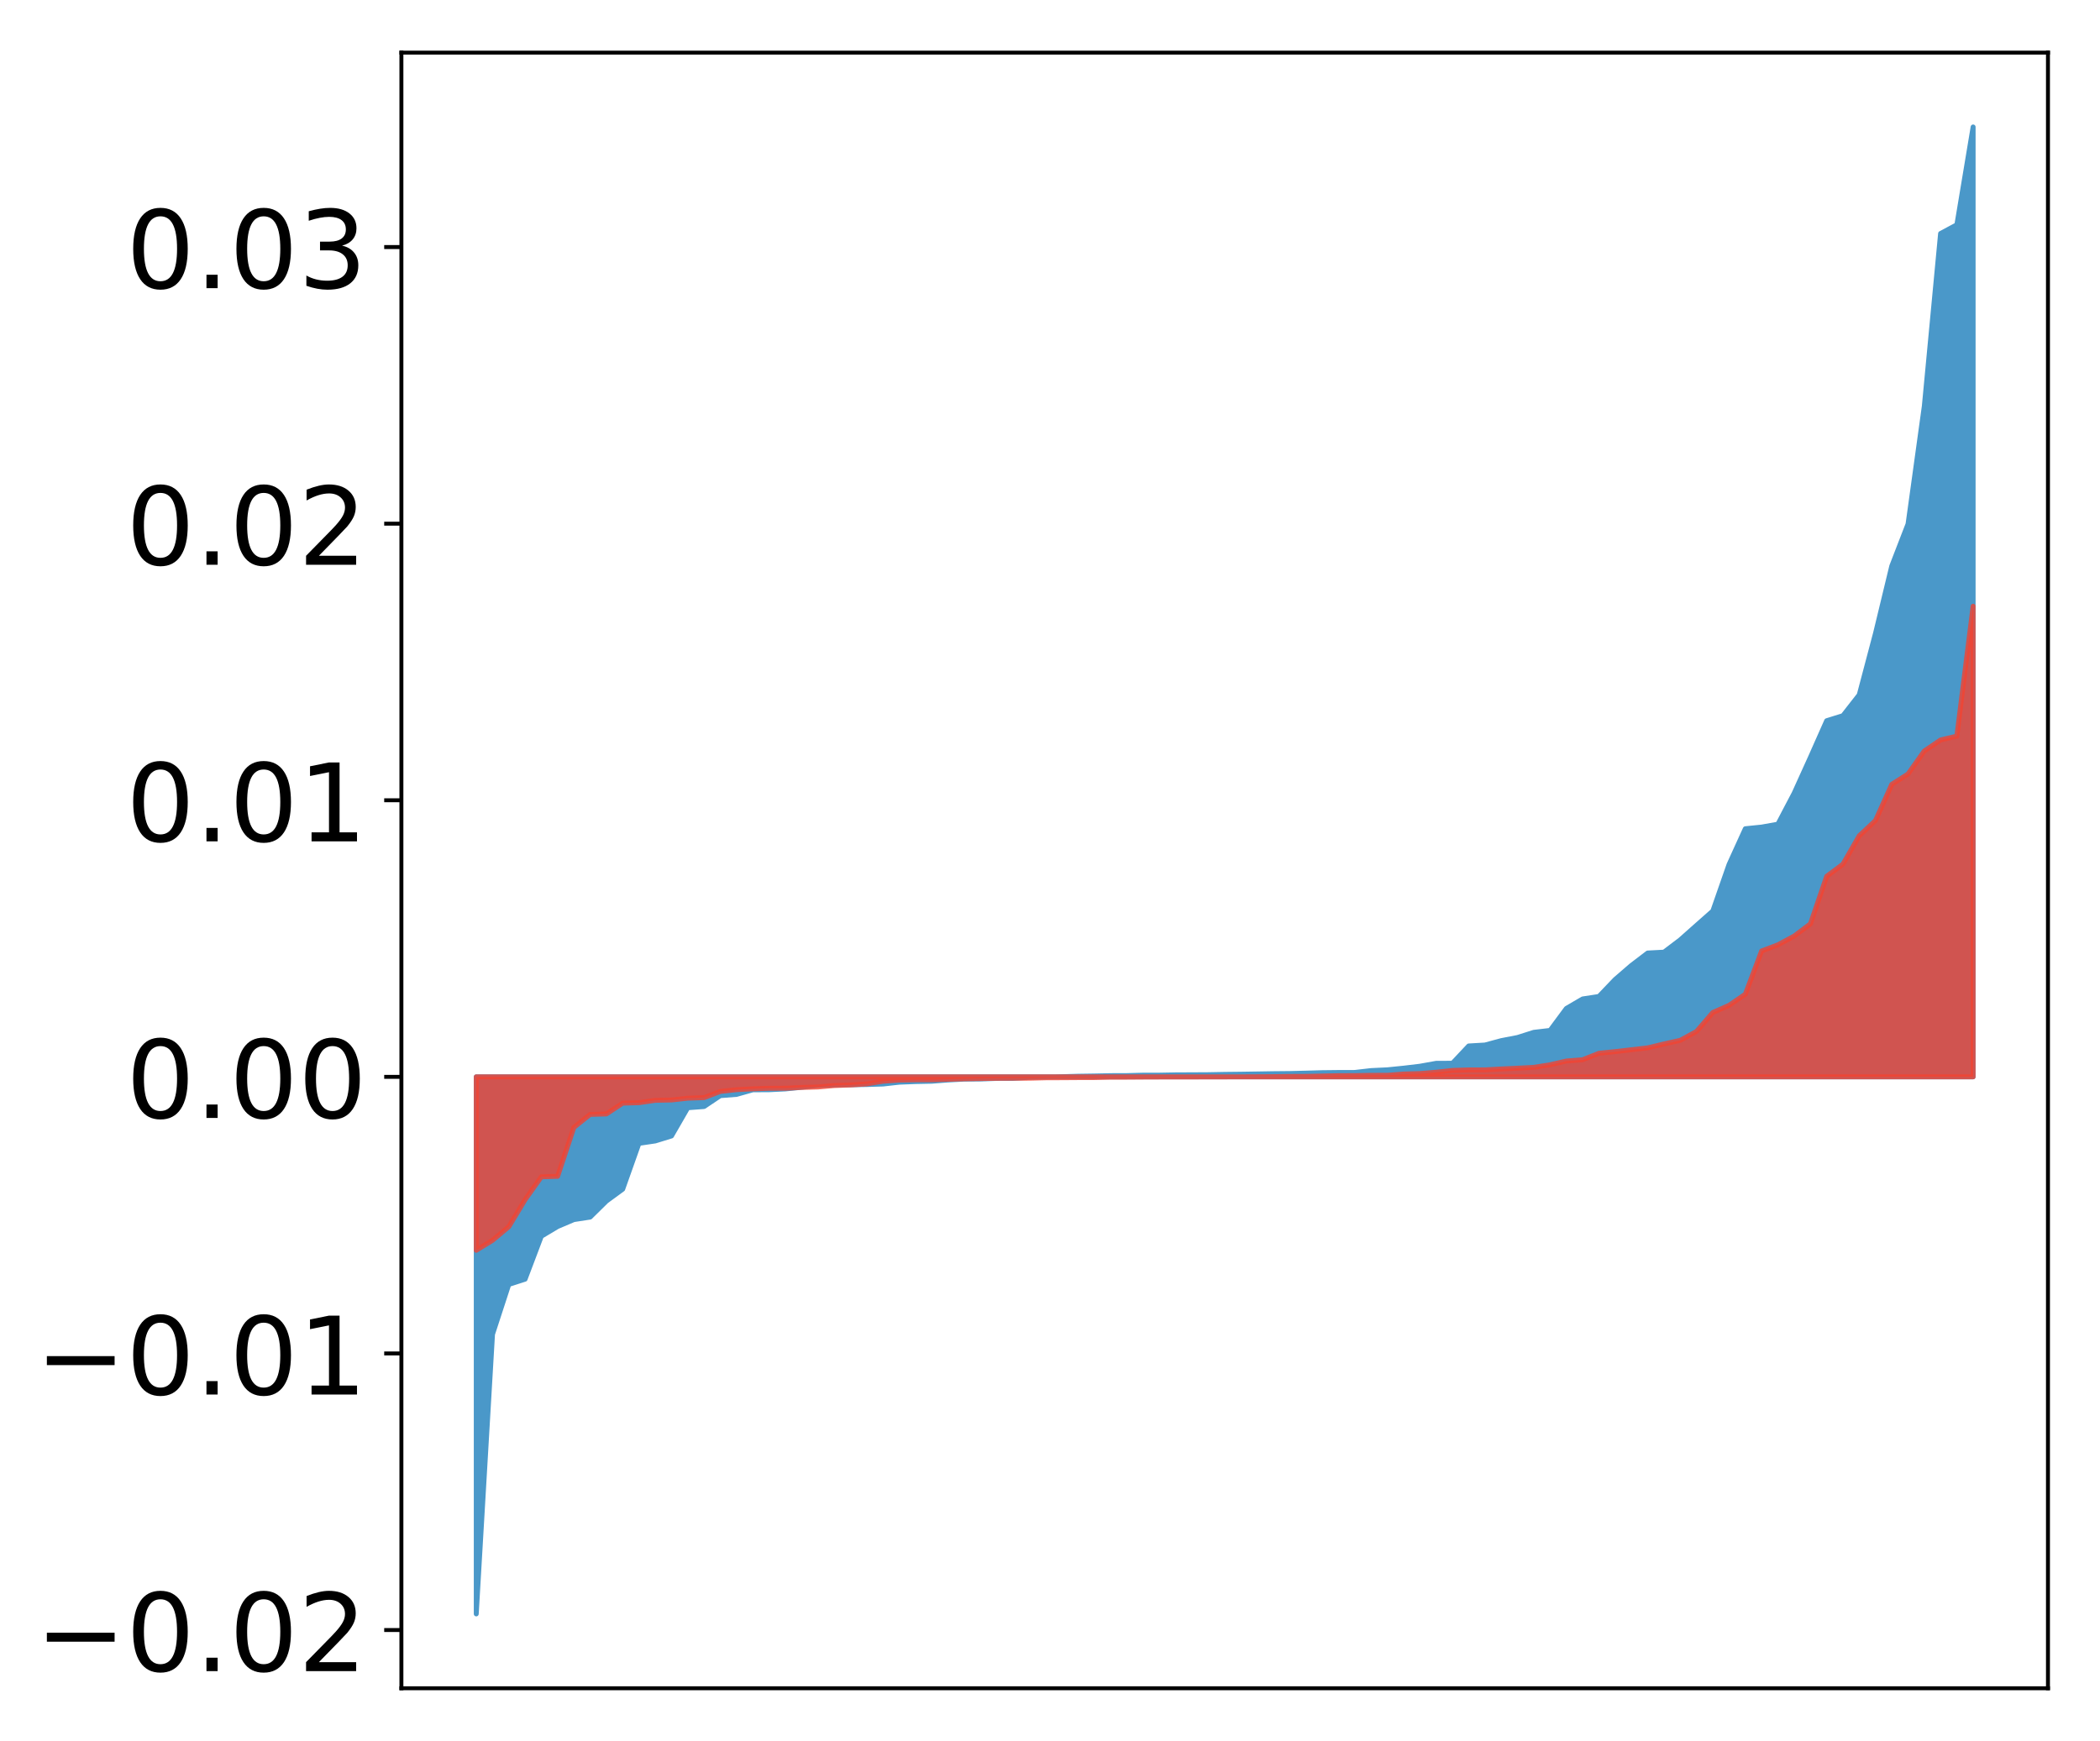 <?xml version="1.0" encoding="utf-8" standalone="no"?>
<!DOCTYPE svg PUBLIC "-//W3C//DTD SVG 1.1//EN"
  "http://www.w3.org/Graphics/SVG/1.1/DTD/svg11.dtd">
<!-- Created with matplotlib (http://matplotlib.org/) -->
<svg height="354pt" version="1.1" viewBox="0 0 427 354" width="427pt" xmlns="http://www.w3.org/2000/svg" xmlns:xlink="http://www.w3.org/1999/xlink">
 <defs>
  <style type="text/css">
*{stroke-linecap:butt;stroke-linejoin:round;}
  </style>
 </defs>
 <g id="figure_1">
  <g id="patch_1">
   <path d="M 0 354.04 
L 427.12 354.04 
L 427.12 0 
L 0 0 
z
" style="fill:#ffffff;"/>
  </g>
  <g id="axes_1">
   <g id="patch_2">
    <path d="M 81.62 343.34 
L 416.42 343.34 
L 416.42 10.7 
L 81.62 10.7 
z
" style="fill:#ffffff;"/>
   </g>
   <g id="PolyCollection_1">
    <defs>
     <path d="M 96.838 -25.82 
L 96.838 -135.043 
L 100.146 -135.043 
L 103.454 -135.043 
L 106.763 -135.043 
L 110.071 -135.043 
L 113.379 -135.043 
L 116.688 -135.043 
L 119.996 -135.043 
L 123.304 -135.043 
L 126.613 -135.043 
L 129.921 -135.043 
L 133.229 -135.043 
L 136.537 -135.043 
L 139.846 -135.043 
L 143.154 -135.043 
L 146.462 -135.043 
L 149.771 -135.043 
L 153.079 -135.043 
L 156.387 -135.043 
L 159.696 -135.043 
L 163.004 -135.043 
L 166.312 -135.043 
L 169.62 -135.043 
L 172.929 -135.043 
L 176.237 -135.043 
L 179.545 -135.043 
L 182.854 -135.043 
L 186.162 -135.043 
L 189.47 -135.043 
L 192.779 -135.043 
L 196.087 -135.043 
L 199.395 -135.043 
L 202.703 -135.043 
L 206.012 -135.043 
L 209.32 -135.043 
L 212.628 -135.043 
L 215.937 -135.043 
L 219.245 -135.043 
L 222.553 -135.043 
L 225.862 -135.043 
L 229.17 -135.043 
L 232.478 -135.043 
L 235.786 -135.043 
L 239.095 -135.043 
L 242.403 -135.043 
L 245.711 -135.043 
L 249.02 -135.043 
L 252.328 -135.043 
L 255.636 -135.043 
L 258.945 -135.043 
L 262.253 -135.043 
L 265.561 -135.043 
L 268.869 -135.043 
L 272.178 -135.043 
L 275.486 -135.043 
L 278.794 -135.043 
L 282.103 -135.043 
L 285.411 -135.043 
L 288.719 -135.043 
L 292.028 -135.043 
L 295.336 -135.043 
L 298.644 -135.043 
L 301.952 -135.043 
L 305.261 -135.043 
L 308.569 -135.043 
L 311.877 -135.043 
L 315.186 -135.043 
L 318.494 -135.043 
L 321.802 -135.043 
L 325.111 -135.043 
L 328.419 -135.043 
L 331.727 -135.043 
L 335.035 -135.043 
L 338.344 -135.043 
L 341.652 -135.043 
L 344.96 -135.043 
L 348.269 -135.043 
L 351.577 -135.043 
L 354.885 -135.043 
L 358.194 -135.043 
L 361.502 -135.043 
L 364.81 -135.043 
L 368.119 -135.043 
L 371.427 -135.043 
L 374.735 -135.043 
L 378.043 -135.043 
L 381.352 -135.043 
L 384.66 -135.043 
L 387.968 -135.043 
L 391.277 -135.043 
L 394.585 -135.043 
L 397.893 -135.043 
L 401.202 -135.043 
L 401.202 -328.22 
L 401.202 -328.22 
L 397.893 -308.322 
L 394.585 -306.551 
L 391.277 -271.446 
L 387.968 -247.472 
L 384.66 -238.93 
L 381.352 -225.239 
L 378.043 -212.728 
L 374.735 -208.496 
L 371.427 -207.466 
L 368.119 -200.015 
L 364.81 -192.725 
L 361.502 -186.427 
L 358.194 -185.836 
L 354.885 -185.501 
L 351.577 -178.243 
L 348.269 -168.768 
L 344.96 -165.845 
L 341.652 -162.908 
L 338.344 -160.4 
L 335.035 -160.225 
L 331.727 -157.705 
L 328.419 -154.85 
L 325.111 -151.39 
L 321.802 -150.883 
L 318.494 -148.951 
L 315.186 -144.484 
L 311.877 -144.096 
L 308.569 -143.045 
L 305.261 -142.407 
L 301.952 -141.515 
L 298.644 -141.323 
L 295.336 -137.808 
L 292.028 -137.794 
L 288.719 -137.201 
L 285.411 -136.808 
L 282.103 -136.473 
L 278.794 -136.316 
L 275.486 -135.936 
L 272.178 -135.928 
L 268.869 -135.891 
L 265.561 -135.797 
L 262.253 -135.716 
L 258.945 -135.684 
L 255.636 -135.63 
L 252.328 -135.578 
L 249.02 -135.542 
L 245.711 -135.481 
L 242.403 -135.462 
L 239.095 -135.448 
L 235.786 -135.387 
L 232.478 -135.384 
L 229.17 -135.297 
L 225.862 -135.285 
L 222.553 -135.215 
L 219.245 -135.165 
L 215.937 -135.072 
L 212.628 -135.003 
L 209.32 -134.946 
L 206.012 -134.737 
L 202.703 -134.725 
L 199.395 -134.61 
L 196.087 -134.585 
L 192.779 -134.408 
L 189.47 -134.152 
L 186.162 -134.083 
L 182.854 -133.956 
L 179.545 -133.582 
L 176.237 -133.482 
L 172.929 -133.428 
L 169.62 -133.369 
L 166.312 -133.306 
L 163.004 -132.921 
L 159.696 -132.587 
L 156.387 -132.424 
L 153.079 -132.405 
L 149.771 -131.472 
L 146.462 -131.216 
L 143.154 -129.002 
L 139.846 -128.758 
L 136.537 -123.021 
L 133.229 -122.002 
L 129.921 -121.515 
L 126.613 -112.197 
L 123.304 -109.777 
L 119.996 -106.518 
L 116.688 -106.009 
L 113.379 -104.604 
L 110.071 -102.626 
L 106.763 -93.892 
L 103.454 -92.825 
L 100.146 -82.69 
L 96.838 -25.82 
z
" id="m5301bbbc1c" style="stroke:#4a98c9;"/>
    </defs>
    <g clip-path="url(#pfd1d3526dd)">
     <use style="fill:#4a98c9;stroke:#4a98c9;" x="0" xlink:href="#m5301bbbc1c" y="354.04"/>
    </g>
   </g>
   <g id="PolyCollection_2">
    <defs>
     <path d="M 96.838 -99.767 
L 96.838 -135.043 
L 100.146 -135.043 
L 103.454 -135.043 
L 106.763 -135.043 
L 110.071 -135.043 
L 113.379 -135.043 
L 116.688 -135.043 
L 119.996 -135.043 
L 123.304 -135.043 
L 126.613 -135.043 
L 129.921 -135.043 
L 133.229 -135.043 
L 136.537 -135.043 
L 139.846 -135.043 
L 143.154 -135.043 
L 146.462 -135.043 
L 149.771 -135.043 
L 153.079 -135.043 
L 156.387 -135.043 
L 159.696 -135.043 
L 163.004 -135.043 
L 166.312 -135.043 
L 169.62 -135.043 
L 172.929 -135.043 
L 176.237 -135.043 
L 179.545 -135.043 
L 182.854 -135.043 
L 186.162 -135.043 
L 189.47 -135.043 
L 192.779 -135.043 
L 196.087 -135.043 
L 199.395 -135.043 
L 202.703 -135.043 
L 206.012 -135.043 
L 209.32 -135.043 
L 212.628 -135.043 
L 215.937 -135.043 
L 219.245 -135.043 
L 222.553 -135.043 
L 225.862 -135.043 
L 229.17 -135.043 
L 232.478 -135.043 
L 235.786 -135.043 
L 239.095 -135.043 
L 242.403 -135.043 
L 245.711 -135.043 
L 249.02 -135.043 
L 252.328 -135.043 
L 255.636 -135.043 
L 258.945 -135.043 
L 262.253 -135.043 
L 265.561 -135.043 
L 268.869 -135.043 
L 272.178 -135.043 
L 275.486 -135.043 
L 278.794 -135.043 
L 282.103 -135.043 
L 285.411 -135.043 
L 288.719 -135.043 
L 292.028 -135.043 
L 295.336 -135.043 
L 298.644 -135.043 
L 301.952 -135.043 
L 305.261 -135.043 
L 308.569 -135.043 
L 311.877 -135.043 
L 315.186 -135.043 
L 318.494 -135.043 
L 321.802 -135.043 
L 325.111 -135.043 
L 328.419 -135.043 
L 331.727 -135.043 
L 335.035 -135.043 
L 338.344 -135.043 
L 341.652 -135.043 
L 344.96 -135.043 
L 348.269 -135.043 
L 351.577 -135.043 
L 354.885 -135.043 
L 358.194 -135.043 
L 361.502 -135.043 
L 364.81 -135.043 
L 368.119 -135.043 
L 371.427 -135.043 
L 374.735 -135.043 
L 378.043 -135.043 
L 381.352 -135.043 
L 384.66 -135.043 
L 387.968 -135.043 
L 391.277 -135.043 
L 394.585 -135.043 
L 397.893 -135.043 
L 401.202 -135.043 
L 401.202 -230.754 
L 401.202 -230.754 
L 397.893 -204.338 
L 394.585 -203.557 
L 391.277 -201.31 
L 387.968 -196.638 
L 384.66 -194.525 
L 381.352 -187.172 
L 378.043 -184.064 
L 374.735 -178.303 
L 371.427 -175.827 
L 368.119 -166.159 
L 364.81 -163.669 
L 361.502 -161.892 
L 358.194 -160.642 
L 354.885 -151.851 
L 351.577 -149.59 
L 348.269 -148.124 
L 344.96 -144.274 
L 341.652 -142.469 
L 338.344 -141.734 
L 335.035 -140.941 
L 331.727 -140.558 
L 328.419 -140.174 
L 325.111 -139.835 
L 321.802 -138.52 
L 318.494 -138.26 
L 315.186 -137.5 
L 311.877 -136.972 
L 308.569 -136.801 
L 305.261 -136.645 
L 301.952 -136.462 
L 298.644 -136.451 
L 295.336 -136.347 
L 292.028 -135.982 
L 288.719 -135.709 
L 285.411 -135.615 
L 282.103 -135.357 
L 278.794 -135.353 
L 275.486 -135.292 
L 272.178 -135.28 
L 268.869 -135.207 
L 265.561 -135.139 
L 262.253 -135.124 
L 258.945 -135.081 
L 255.636 -135.059 
L 252.328 -135.042 
L 249.02 -135.032 
L 245.711 -135.031 
L 242.403 -135.016 
L 239.095 -135.014 
L 235.786 -135.011 
L 232.478 -134.999 
L 229.17 -134.976 
L 225.862 -134.975 
L 222.553 -134.896 
L 219.245 -134.887 
L 215.937 -134.864 
L 212.628 -134.852 
L 209.32 -134.772 
L 206.012 -134.766 
L 202.703 -134.745 
L 199.395 -134.697 
L 196.087 -134.643 
L 192.779 -134.542 
L 189.47 -134.445 
L 186.162 -134.443 
L 182.854 -134.379 
L 179.545 -134.146 
L 176.237 -133.61 
L 172.929 -133.388 
L 169.62 -133.27 
L 166.312 -132.978 
L 163.004 -132.892 
L 159.696 -132.726 
L 156.387 -132.718 
L 153.079 -132.604 
L 149.771 -132.432 
L 146.462 -132.072 
L 143.154 -130.813 
L 139.846 -130.702 
L 136.537 -130.337 
L 133.229 -130.266 
L 129.921 -129.782 
L 126.613 -129.69 
L 123.304 -127.498 
L 119.996 -127.398 
L 116.688 -124.758 
L 113.379 -114.807 
L 110.071 -114.706 
L 106.763 -110.05 
L 103.454 -104.561 
L 100.146 -101.795 
L 96.838 -99.767 
z
" id="m072c9f02b0" style="stroke:#f14432;stroke-opacity:0.8;"/>
    </defs>
    <g clip-path="url(#pfd1d3526dd)">
     <use style="fill:#f14432;fill-opacity:0.8;stroke:#f14432;stroke-opacity:0.8;" x="0" xlink:href="#m072c9f02b0" y="354.04"/>
    </g>
   </g>
   <g id="matplotlib.axis_1"/>
   <g id="matplotlib.axis_2">
    <g id="ytick_1">
     <g id="line2d_1">
      <defs>
       <path d="M 0 0 
L -3.5 0 
" id="m3a96bb50a2" style="stroke:#000000;stroke-width:0.8;"/>
      </defs>
      <g>
       <use style="stroke:#000000;stroke-width:0.8;" x="81.62" xlink:href="#m3a96bb50a2" y="331.498"/>
      </g>
     </g>
     <g id="text_1">
      <!-- −0.02 -->
      <defs>
       <path d="M 10.594 35.5 
L 73.188 35.5 
L 73.188 27.203 
L 10.594 27.203 
z
" id="DejaVuSans-2212"/>
       <path d="M 31.781 66.406 
Q 24.172 66.406 20.328 58.906 
Q 16.5 51.422 16.5 36.375 
Q 16.5 21.391 20.328 13.891 
Q 24.172 6.391 31.781 6.391 
Q 39.453 6.391 43.281 13.891 
Q 47.125 21.391 47.125 36.375 
Q 47.125 51.422 43.281 58.906 
Q 39.453 66.406 31.781 66.406 
z
M 31.781 74.219 
Q 44.047 74.219 50.516 64.516 
Q 56.984 54.828 56.984 36.375 
Q 56.984 17.969 50.516 8.266 
Q 44.047 -1.422 31.781 -1.422 
Q 19.531 -1.422 13.062 8.266 
Q 6.594 17.969 6.594 36.375 
Q 6.594 54.828 13.062 64.516 
Q 19.531 74.219 31.781 74.219 
z
" id="DejaVuSans-30"/>
       <path d="M 10.688 12.406 
L 21 12.406 
L 21 0 
L 10.688 0 
z
" id="DejaVuSans-2e"/>
       <path d="M 19.188 8.297 
L 53.609 8.297 
L 53.609 0 
L 7.328 0 
L 7.328 8.297 
Q 12.938 14.109 22.625 23.891 
Q 32.328 33.688 34.812 36.531 
Q 39.547 41.844 41.422 45.531 
Q 43.312 49.219 43.312 52.781 
Q 43.312 58.594 39.234 62.25 
Q 35.156 65.922 28.609 65.922 
Q 23.969 65.922 18.812 64.312 
Q 13.672 62.703 7.812 59.422 
L 7.812 69.391 
Q 13.766 71.781 18.938 73 
Q 24.125 74.219 28.422 74.219 
Q 39.75 74.219 46.484 68.547 
Q 53.219 62.891 53.219 53.422 
Q 53.219 48.922 51.531 44.891 
Q 49.859 40.875 45.406 35.406 
Q 44.188 33.984 37.641 27.219 
Q 31.109 20.453 19.188 8.297 
z
" id="DejaVuSans-32"/>
      </defs>
      <g transform="translate(7.2 339.857)scale(0.22 -0.22)">
       <use xlink:href="#DejaVuSans-2212"/>
       <use x="83.789" xlink:href="#DejaVuSans-30"/>
       <use x="147.412" xlink:href="#DejaVuSans-2e"/>
       <use x="179.199" xlink:href="#DejaVuSans-30"/>
       <use x="242.822" xlink:href="#DejaVuSans-32"/>
      </g>
     </g>
    </g>
    <g id="ytick_2">
     <g id="line2d_2">
      <g>
       <use style="stroke:#000000;stroke-width:0.8;" x="81.62" xlink:href="#m3a96bb50a2" y="275.248"/>
      </g>
     </g>
     <g id="text_2">
      <!-- −0.01 -->
      <defs>
       <path d="M 12.406 8.297 
L 28.516 8.297 
L 28.516 63.922 
L 10.984 60.406 
L 10.984 69.391 
L 28.422 72.906 
L 38.281 72.906 
L 38.281 8.297 
L 54.391 8.297 
L 54.391 0 
L 12.406 0 
z
" id="DejaVuSans-31"/>
      </defs>
      <g transform="translate(7.2 283.606)scale(0.22 -0.22)">
       <use xlink:href="#DejaVuSans-2212"/>
       <use x="83.789" xlink:href="#DejaVuSans-30"/>
       <use x="147.412" xlink:href="#DejaVuSans-2e"/>
       <use x="179.199" xlink:href="#DejaVuSans-30"/>
       <use x="242.822" xlink:href="#DejaVuSans-31"/>
      </g>
     </g>
    </g>
    <g id="ytick_3">
     <g id="line2d_3">
      <g>
       <use style="stroke:#000000;stroke-width:0.8;" x="81.62" xlink:href="#m3a96bb50a2" y="218.997"/>
      </g>
     </g>
     <g id="text_3">
      <!-- 0.00 -->
      <g transform="translate(25.635 227.356)scale(0.22 -0.22)">
       <use xlink:href="#DejaVuSans-30"/>
       <use x="63.623" xlink:href="#DejaVuSans-2e"/>
       <use x="95.41" xlink:href="#DejaVuSans-30"/>
       <use x="159.033" xlink:href="#DejaVuSans-30"/>
      </g>
     </g>
    </g>
    <g id="ytick_4">
     <g id="line2d_4">
      <g>
       <use style="stroke:#000000;stroke-width:0.8;" x="81.62" xlink:href="#m3a96bb50a2" y="162.747"/>
      </g>
     </g>
     <g id="text_4">
      <!-- 0.01 -->
      <g transform="translate(25.635 171.105)scale(0.22 -0.22)">
       <use xlink:href="#DejaVuSans-30"/>
       <use x="63.623" xlink:href="#DejaVuSans-2e"/>
       <use x="95.41" xlink:href="#DejaVuSans-30"/>
       <use x="159.033" xlink:href="#DejaVuSans-31"/>
      </g>
     </g>
    </g>
    <g id="ytick_5">
     <g id="line2d_5">
      <g>
       <use style="stroke:#000000;stroke-width:0.8;" x="81.62" xlink:href="#m3a96bb50a2" y="106.496"/>
      </g>
     </g>
     <g id="text_5">
      <!-- 0.02 -->
      <g transform="translate(25.635 114.854)scale(0.22 -0.22)">
       <use xlink:href="#DejaVuSans-30"/>
       <use x="63.623" xlink:href="#DejaVuSans-2e"/>
       <use x="95.41" xlink:href="#DejaVuSans-30"/>
       <use x="159.033" xlink:href="#DejaVuSans-32"/>
      </g>
     </g>
    </g>
    <g id="ytick_6">
     <g id="line2d_6">
      <g>
       <use style="stroke:#000000;stroke-width:0.8;" x="81.62" xlink:href="#m3a96bb50a2" y="50.245"/>
      </g>
     </g>
     <g id="text_6">
      <!-- 0.03 -->
      <defs>
       <path d="M 40.578 39.312 
Q 47.656 37.797 51.625 33 
Q 55.609 28.219 55.609 21.188 
Q 55.609 10.406 48.188 4.484 
Q 40.766 -1.422 27.094 -1.422 
Q 22.516 -1.422 17.656 -0.516 
Q 12.797 0.391 7.625 2.203 
L 7.625 11.719 
Q 11.719 9.328 16.594 8.109 
Q 21.484 6.891 26.812 6.891 
Q 36.078 6.891 40.938 10.547 
Q 45.797 14.203 45.797 21.188 
Q 45.797 27.641 41.281 31.266 
Q 36.766 34.906 28.719 34.906 
L 20.219 34.906 
L 20.219 43.016 
L 29.109 43.016 
Q 36.375 43.016 40.234 45.922 
Q 44.094 48.828 44.094 54.297 
Q 44.094 59.906 40.109 62.906 
Q 36.141 65.922 28.719 65.922 
Q 24.656 65.922 20.016 65.031 
Q 15.375 64.156 9.812 62.312 
L 9.812 71.094 
Q 15.438 72.656 20.344 73.438 
Q 25.25 74.219 29.594 74.219 
Q 40.828 74.219 47.359 69.109 
Q 53.906 64.016 53.906 55.328 
Q 53.906 49.266 50.438 45.094 
Q 46.969 40.922 40.578 39.312 
z
" id="DejaVuSans-33"/>
      </defs>
      <g transform="translate(25.635 58.604)scale(0.22 -0.22)">
       <use xlink:href="#DejaVuSans-30"/>
       <use x="63.623" xlink:href="#DejaVuSans-2e"/>
       <use x="95.41" xlink:href="#DejaVuSans-30"/>
       <use x="159.033" xlink:href="#DejaVuSans-33"/>
      </g>
     </g>
    </g>
   </g>
   <g id="patch_3">
    <path d="M 81.62 343.34 
L 81.62 10.7 
" style="fill:none;stroke:#000000;stroke-linecap:square;stroke-linejoin:miter;stroke-width:0.8;"/>
   </g>
   <g id="patch_4">
    <path d="M 416.42 343.34 
L 416.42 10.7 
" style="fill:none;stroke:#000000;stroke-linecap:square;stroke-linejoin:miter;stroke-width:0.8;"/>
   </g>
   <g id="patch_5">
    <path d="M 81.62 343.34 
L 416.42 343.34 
" style="fill:none;stroke:#000000;stroke-linecap:square;stroke-linejoin:miter;stroke-width:0.8;"/>
   </g>
   <g id="patch_6">
    <path d="M 81.62 10.7 
L 416.42 10.7 
" style="fill:none;stroke:#000000;stroke-linecap:square;stroke-linejoin:miter;stroke-width:0.8;"/>
   </g>
  </g>
 </g>
 <defs>
  <clipPath id="pfd1d3526dd">
   <rect height="332.64" width="334.8" x="81.62" y="10.7"/>
  </clipPath>
 </defs>
</svg>
